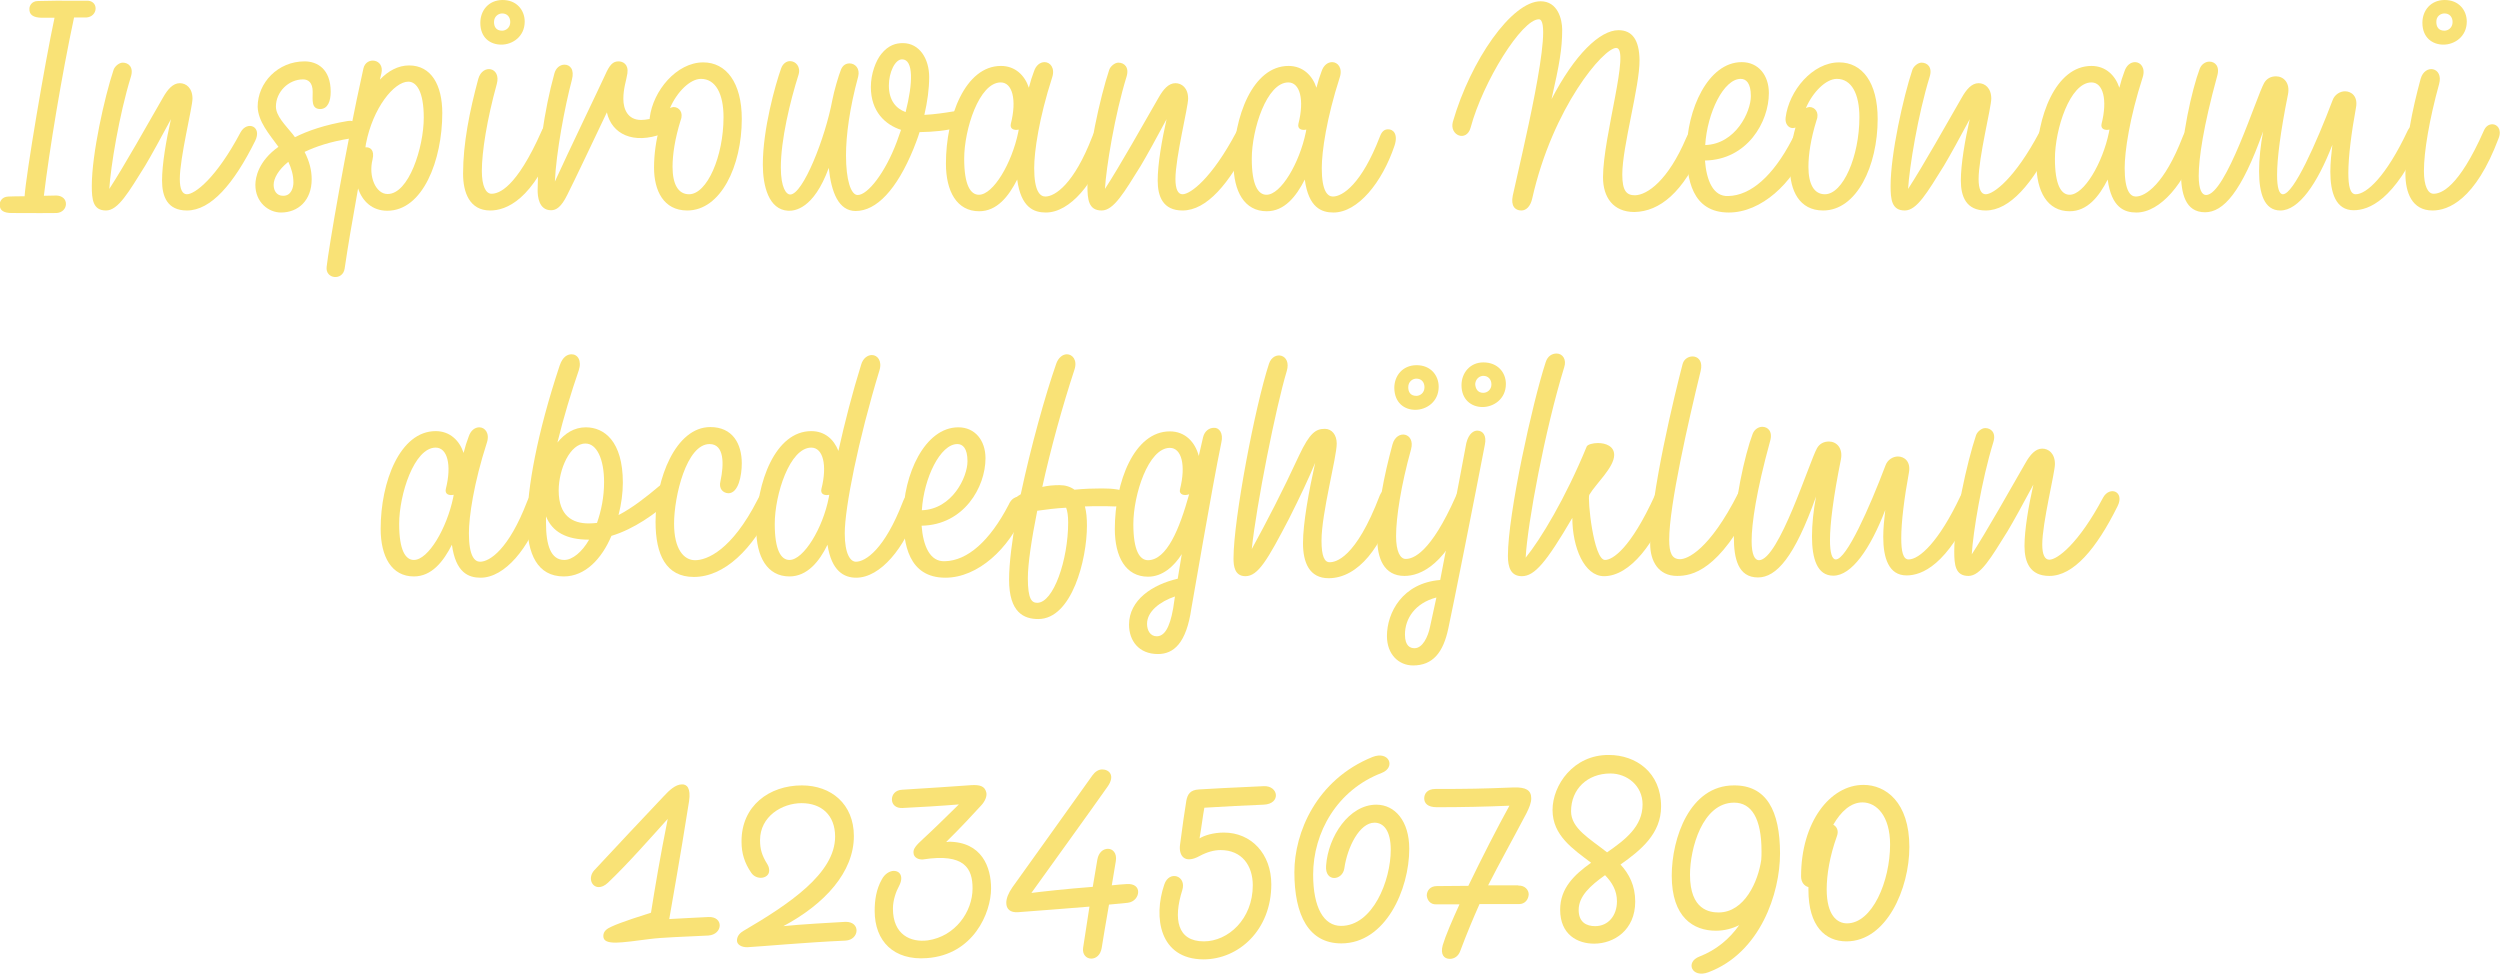 <?xml version="1.0" encoding="utf-8"?>
<!-- Generator: Adobe Illustrator 19.2.1, SVG Export Plug-In . SVG Version: 6.00 Build 0)  -->
<svg version="1.1" id="Layer_1" xmlns="http://www.w3.org/2000/svg" xmlns:xlink="http://www.w3.org/1999/xlink" x="0px" y="0px"
	 viewBox="0 0 985.8 383.9" enable-background="new 0 0 985.8 383.9" xml:space="preserve">
<g>
	<g>
		<path fill="#F9E276" d="M37.7,3.5c-0.1,1.7-1.4,3.2-3.6,3.4h-4.9c-4.9,22.9-9.8,52.7-11.9,70.3l5-0.1c2.2,0.1,3.8,1.4,3.7,3.5
			c-0.1,1.7-1.4,3.2-3.6,3.4c-3.7,0.1-7.7,0-17.8,0c-3.1,0-4.9-1-4.7-3.6c0-0.6,0.6-2.8,3.4-2.9c2.3-0.1,4.1-0.1,6.4-0.1
			c0.5-8.3,8-52.7,11.8-70.4h-5.2c-3.1-0.1-4.9-1.1-4.7-3.7c0-0.6,0.6-2.9,3.4-2.9c5.8-0.1,7-0.2,19.1-0.1
			C36.1,0.1,37.8,1.4,37.7,3.5z"/>
		<path fill="#F9E276" d="M100.6,55.6C92.2,72.5,83.2,83,73.7,83c-7.7,0-9.8-5.5-9.8-11.8c0-6.4,1.6-15.8,3.5-24.2
			c-3.8,7.1-7.8,14.4-10.2,18.4C50.7,75.8,46.6,83,41.8,83c-5.2,0-5.6-4.4-5.6-9.7c0-12.5,5-35,8.6-45.8c0.5-1.4,2.2-2.8,3.6-2.8
			c2.3,0,4.4,1.8,3.2,5.6c-4.6,14.9-8,35.6-8.5,44.2c5.8-8.9,15.4-26,21.1-35.9c1.9-3.4,4-5.8,6.7-5.8c2.5,0,5,1.9,5,6.1
			c0,3.4-5,23.2-5,31.7c0,4,1,6,2.8,6c3.1,0,11.5-6.2,21.2-24.5C97.5,47.5,103.5,49.8,100.6,55.6z"/>
		<path fill="#F9E276" d="M138.1,54.6c-7.6,1.2-13.4,3.1-18,5.3c1.9,3.7,2.8,7.2,2.8,10.8c0,8.3-5.3,13.1-12.1,13.1
			c-4.9,0-10.1-4-10.1-10.9c0-2.9,1.2-9.4,9.1-15c-3.8-5.2-8-10-8.2-15.8c0-9.5,8-17.9,18.5-17.9c5,0,10.3,3,10.3,12
			c0,3.6-1.1,6.8-4.2,6.8c-3.5-0.1-2.9-3.5-2.9-6.8c0-3.7-1.8-4.9-3.8-4.9c-5.8,0-10.7,5-10.7,10.7c0,3.7,3.6,7.2,6.7,11l0.8,1.1
			c5-2.5,11.8-4.9,20.9-6.4C142.1,46.9,143.5,53.8,138.1,54.6z M115.7,72c0-3-0.8-5.6-2-8.2c-4,3.2-5.8,6.6-5.8,9.1
			c0,2.3,1.2,4.3,3.7,4.3C114.9,77.3,115.7,73.8,115.7,72z"/>
		<path fill="#F9E276" d="M174.4,44.6c0,18.5-7.6,38.5-21.7,38.5c-5.9,0-9.8-3.7-11.5-8.8c-2.4,13.4-4,22.7-5.3,31.6
			c-0.7,4.9-7.7,4.2-7.1-0.7c0.8-7.2,7.4-46.3,14.5-78.2c1.1-4.9,8.4-3.8,7.1,1.9l-0.6,2.5c3.2-3.4,7.2-5.6,11.5-5.6
			C170.1,25.8,174.4,33.6,174.4,44.6z M167.1,46.4c0-10.4-2.9-14.2-6.1-14.2c-5.6,0-14,10.4-16.7,24.5l-0.2,1.4
			c1.8-0.2,3.7,1,2.8,4.8c-1.7,6.7,1.3,13.6,5.9,13.6C161.2,76.6,167.1,58.1,167.1,46.4z"/>
		<path fill="#F9E276" d="M190,67.4c0,6,1.6,9,3.8,9c2.9,0,9.8-2.2,19.8-24.8c0.7-1.7,1.9-2.6,3.4-2.6c1.8,0,3.8,1.9,2.5,5.4
			C210.3,79,199.5,83,193.3,83c-8.2,0-10.7-7.2-10.7-14.5c0-12,2.6-24.8,6-37.4c1.7-6.1,9.1-4.6,7.3,2C192,47.2,190,59.9,190,67.4z
			 M197.7,17.6c4.3,0,9.2-3.1,9.2-9.1c0-4.4-3.1-8.6-8.9-8.5c-5.3,0.1-8.6,4.1-8.6,9C189.4,14.8,193.2,17.6,197.7,17.6z M198,5.3
			c2,0,3.2,1.4,3.2,3.4c0,2.2-1.7,3.4-3.2,3.4c-2.4,0-3.2-1.6-3.2-3.4C194.8,6.4,196.6,5.3,198,5.3z"/>
		<path fill="#F9E276" d="M261.4,52.7c-11.8,4.4-20.2,0.1-22.1-8.4c-5.2,10.9-12.8,27-15.6,32.5c-2.4,4.9-4.4,6.1-6.4,6.1
			c-4.9,0-5.3-5.6-5.3-7.8c0-13.1,2.6-31.7,6.6-46.1c0.6-2.3,2.3-3.5,4-3.5c2.2,0,4,1.9,2.9,6c-2.8,10.6-6.2,28.6-6.7,40.1
			c5.5-12.1,17-35.9,19.8-42c1.8-4.1,3.1-5.4,5.3-5.4c1.7,0,4,1.1,3.5,4.7c-0.4,2.8-1.6,5.8-1.6,10.1c0,4,1.7,8.3,7,8.3
			c1.9,0,4.3-0.5,7.2-1.4C264.4,44,266.8,50.6,261.4,52.7z"/>
		<path fill="#F9E276" d="M292.5,46.9c0,18.6-8.3,36.1-21.5,36.1c-9.4,0-13.1-7.9-13.1-16.9c0-5.3,0.8-11,2.2-15.8
			c-0.4,0.1-0.7,0.2-1.1,0.2c-1.6,0-3.1-1.6-2.8-4.1c1.3-10.6,10.6-21.8,21.1-21.8C286.3,24.6,292.5,32.5,292.5,46.9z M285.3,46.2
			c0-9.2-3.1-15.1-8.9-15.1c-4.3,0-9.5,5.2-12.2,11.5c0.5-0.2,1-0.4,1.4-0.4c2.2,0,4,2.2,2.8,5.2c-2.3,7.4-3.2,13.6-3.2,18.4
			c0,6.8,2.2,10.8,6.5,10.8C278.8,76.6,285.3,61.7,285.3,46.2z"/>
		<path fill="#F9E276" d="M376.9,50.4c-3.5,1.1-8.6,1.6-14.3,1.7c-0.7,2.3-1.6,4.6-2.4,6.6c-6.6,16.1-14.6,24.5-22.8,24.5
			c-6.7,0-9.6-7.3-10.6-17c-6,16.4-13.6,17-16,16.9c-7.7-0.4-10-9.8-10-18.2c0-14,4.9-31.4,7.2-37.9c0.7-2,2.2-2.9,3.5-2.9
			c2.3,0,4.3,2.2,3.4,5.3c-3.4,10.7-7,25.8-7,36.6c0,8.2,2.2,10.7,3.7,10.7c5,0,13.8-22.2,16.6-37.2c0.7-3.7,2.5-9.8,3.4-12
			c0.7-1.8,2-2.5,3.4-2.5c2.2,0,4.2,2,3.4,5.2c-3.4,12.5-4.8,23.2-4.8,31.1c0,9.6,1.9,15.6,4.6,15.6c4,0,10.9-8.9,15.4-20.9l1.7-4.8
			c-6.2-2-11.9-7.2-11.9-16.9c0-5.3,2-10.4,4.1-13c2.9-3.6,5.9-4.3,8.5-4.3c6.6,0,10.4,6.2,10.4,13.4c0,4.6-0.7,9.7-1.9,14.9
			c4-0.2,8-0.8,11-1.3C380.2,43,381.9,49.1,376.9,50.4z M357.1,44.2c2.9-11.3,3.2-20.8-1.4-20.8c-2.8,0-5.2,5.2-5.2,10.3
			C350.5,39.6,353.3,42.8,357.1,44.2z"/>
		<path fill="#F9E276" d="M436.5,57.4c-4.9,14.6-14.5,26.4-24.1,26.4c-4.7,0-9.8-1.9-11.3-13c-3.4,6.7-8,12.5-15,12.5
			c-8.8,0-13.1-7.8-13.1-18.8c0-18.5,7.6-38.5,21.7-38.5c5.6,0,9.4,3.7,11,8.6c0.6-2.4,1.3-4.6,2-6.4c0.8-2.5,2.5-3.7,4.2-3.7
			c2.2,0,4.2,2.3,3,6c-5.2,16.1-7.1,29.2-7.1,35.8c0,9.1,2.3,11.2,4.4,11.2c3.8,0,11.3-4.9,18.5-23.6c0.8-2.2,1.9-2.9,3.2-2.9
			C435.9,50.9,438,52.8,436.5,57.4z M401.5,52.2l0.2-1.1c-1.8,0.4-3.6-0.2-3.1-2.3c2.4-9.5,0.6-16.3-4-16.3
			c-8.5,0-14.4,18.5-14.4,30.1c0,10.4,2.5,14.2,5.8,14.2C391.7,76.8,399,64.3,401.5,52.2z"/>
		<path fill="#F9E276" d="M493.2,55.6C484.8,72.5,475.8,83,466.3,83c-7.7,0-9.8-5.5-9.8-11.8c0-6.4,1.6-15.8,3.5-24.2
			c-3.8,7.1-7.8,14.4-10.2,18.4C443.3,75.8,439.2,83,434.4,83c-5.2,0-5.6-4.4-5.6-9.7c0-12.5,5-35,8.6-45.8c0.5-1.4,2.2-2.8,3.6-2.8
			c2.3,0,4.4,1.8,3.2,5.6c-4.6,14.9-8,35.6-8.5,44.2c5.8-8.9,15.4-26,21.1-35.9c1.9-3.4,4-5.8,6.7-5.8c2.5,0,5,1.9,5,6.1
			c0,3.4-5,23.2-5,31.7c0,4,1,6,2.8,6c3.1,0,11.5-6.2,21.2-24.5C490.1,47.5,496.1,49.8,493.2,55.6z"/>
		<path fill="#F9E276" d="M549.9,57.4c-4.9,14.6-14.5,26.4-24.1,26.4c-4.7,0-9.8-1.9-11.3-13c-3.4,6.7-8,12.5-15,12.5
			c-8.8,0-13.1-7.8-13.1-18.8c0-18.5,7.6-38.5,21.7-38.5c5.6,0,9.4,3.7,11,8.6c0.6-2.4,1.3-4.6,2-6.4c0.8-2.5,2.5-3.7,4.2-3.7
			c2.2,0,4.2,2.3,3,6c-5.2,16.1-7.1,29.2-7.1,35.8c0,9.1,2.3,11.2,4.4,11.2c3.8,0,11.3-4.9,18.5-23.6c0.8-2.2,1.9-2.9,3.2-2.9
			C549.3,50.9,551.4,52.8,549.9,57.4z M514.9,52.2l0.2-1.1c-1.8,0.4-3.6-0.2-3.1-2.3c2.4-9.5,0.6-16.3-4-16.3
			c-8.5,0-14.4,18.5-14.4,30.1c0,10.4,2.5,14.2,5.8,14.2C505.1,76.8,512.4,64.3,514.9,52.2z"/>
		<path fill="#F9E276" d="M671.4,58c-7.6,17.9-17,25.4-26.9,25.6c-8.4,0-12.4-5.8-12.4-13.7c0-16.1,10.9-51,5.2-51
			c-5,0-25,23.4-33.1,59.3c-0.7,3.2-2.4,4.8-4.3,4.8c-2.5,0-4.2-1.8-3.4-5.8c3.2-14.8,16.7-69.6,10.3-69.6c-6.7,0-22,24.5-26.9,42.7
			c-1.6,5.9-8.5,3.1-7-2.3c7-24.2,23.2-47.5,34.6-47.5c6.8,0,8.5,7.2,8.5,11.2c0,7.6-1.1,13.7-4.2,27.4
			c9.1-17.6,19.1-27.2,26.4-27.2c5.4,0,8.2,3.8,8.3,11.8c0.1,10.3-6.8,34-6.8,45.1c0,6.5,1.7,8.2,5,8.2c4.9-0.1,13.1-5.9,20.2-22.6
			C667.2,48.8,674.2,51.4,671.4,58z"/>
		<path fill="#F9E276" d="M712.7,58.1c-5.8,14.2-18.2,25.7-31,25.7c-14.6,0-16.6-13.4-16.6-24.1c0-16.4,8.4-35.2,21.7-35.2
			c6.6,0,10.7,5.2,10.7,12.2c0,11.4-8.5,26.3-25.2,26.6c0.6,7.8,3.2,14.3,9.2,14c8.8-0.2,17.6-7.8,25.1-22.2c1-2.3,2.4-3.1,3.7-3.1
			C712.3,52.1,714.1,54.2,712.7,58.1z M672.4,57.2c12-0.4,18-13.1,18-19.3c0-5.2-1.9-6.8-4-6.8C679.7,31.1,673.2,44.4,672.4,57.2z"
			/>
		<path fill="#F9E276" d="M740.4,46.9c0,18.6-8.3,36.1-21.5,36.1c-9.4,0-13.1-7.9-13.1-16.9c0-5.3,0.8-11,2.2-15.8
			c-0.4,0.1-0.7,0.2-1.1,0.2c-1.6,0-3.1-1.6-2.8-4.1c1.3-10.6,10.6-21.8,21.1-21.8C734.3,24.6,740.4,32.5,740.4,46.9z M733.2,46.2
			c0-9.2-3.1-15.1-8.9-15.1c-4.3,0-9.5,5.2-12.2,11.5c0.5-0.2,1-0.4,1.4-0.4c2.2,0,4,2.2,2.8,5.2c-2.3,7.4-3.2,13.6-3.2,18.4
			c0,6.8,2.2,10.8,6.5,10.8C726.7,76.6,733.2,61.7,733.2,46.2z"/>
		<path fill="#F9E276" d="M809.9,55.6C801.5,72.5,792.5,83,783,83c-7.7,0-9.8-5.5-9.8-11.8c0-6.4,1.6-15.8,3.5-24.2
			c-3.8,7.1-7.8,14.4-10.2,18.4C760,75.8,755.9,83,751.1,83c-5.2,0-5.6-4.4-5.6-9.7c0-12.5,5-35,8.6-45.8c0.5-1.4,2.2-2.8,3.6-2.8
			c2.3,0,4.4,1.8,3.2,5.6c-4.6,14.9-8,35.6-8.5,44.2c5.8-8.9,15.4-26,21.1-35.9c1.9-3.4,4-5.8,6.7-5.8c2.5,0,5,1.9,5,6.1
			c0,3.4-5,23.2-5,31.7c0,4,1,6,2.8,6c3.1,0,11.5-6.2,21.2-24.5C806.8,47.5,812.8,49.8,809.9,55.6z"/>
		<path fill="#F9E276" d="M866.5,57.4C861.6,72,852,83.8,842.4,83.8c-4.7,0-9.8-1.9-11.3-13c-3.4,6.7-8,12.5-15,12.5
			c-8.8,0-13.1-7.8-13.1-18.8c0-18.5,7.6-38.5,21.7-38.5c5.6,0,9.4,3.7,11,8.6c0.6-2.4,1.3-4.6,2-6.4c0.8-2.5,2.5-3.7,4.2-3.7
			c2.2,0,4.2,2.3,3,6c-5.2,16.1-7.1,29.2-7.1,35.8c0,9.1,2.3,11.2,4.4,11.2c3.8,0,11.3-4.9,18.5-23.6c0.8-2.2,1.9-2.9,3.2-2.9
			C865.9,50.9,868.1,52.8,866.5,57.4z M831.6,52.2l0.2-1.1c-1.8,0.4-3.6-0.2-3.1-2.3c2.4-9.5,0.6-16.3-4-16.3
			c-8.5,0-14.4,18.5-14.4,30.1c0,10.4,2.5,14.2,5.8,14.2C821.8,76.8,829.1,64.3,831.6,52.2z"/>
		<path fill="#F9E276" d="M955,54.7c-10.8,24.4-21,28.2-26.9,28.2c-7.1,0-9.2-7-9.2-15.2c0-3.5,0.4-7.1,0.8-10.6
			c-6,15.5-13.3,25.9-20.5,25.9c-6.4,0-8.4-6.8-8.4-15.5c0-4.8,0.6-10.4,1.6-15.7c-8.5,24-15.7,31.9-22.9,31.9
			c-7.9,0-9.5-7.6-9.5-15.8c0-13.3,4.3-32.6,7.4-40.8c0.7-1.8,2.3-2.8,3.8-2.8c2.2,0,4.2,1.8,3.1,5.6c-5.5,20-7.3,32.6-7.3,39.4
			c0,5.6,1.3,7.6,2.9,7.6c7.8,0,19.9-38.9,22.9-44.2c1-1.7,2.6-2.6,4.7-2.6c2.9,0,5.6,2.5,4.7,7.1c-3,14.9-4.3,25.4-4.3,31.8
			c0,5,0.8,7.6,2.3,7.6c4.2,0,13.2-20.2,19.6-37.1c0.8-2.2,2.9-3.5,4.9-3.5c2.5,0,5.2,2,4.3,6.5c-1.8,9.8-3,19.3-3,25.7
			c0,5.2,0.7,8.4,2.9,8.4c4.2,0,11.9-6.8,20.5-25.1c0.8-1.6,2.2-2.5,3.5-2.5C954.9,49,956.7,50.8,955,54.7z"/>
		<path fill="#F9E276" d="M955.8,67.4c0,6,1.6,9,3.8,9c2.9,0,9.8-2.2,19.8-24.8c0.7-1.7,1.9-2.6,3.4-2.6c1.8,0,3.8,1.9,2.5,5.4
			C976.1,79,965.3,83,959.2,83c-8.2,0-10.7-7.2-10.7-14.5c0-12,2.6-24.8,6-37.4c1.7-6.1,9.1-4.6,7.3,2
			C957.9,47.2,955.8,59.9,955.8,67.4z M963.5,17.6c4.3,0,9.2-3.1,9.2-9.1c0-4.4-3.1-8.6-8.9-8.5c-5.3,0.1-8.6,4.1-8.6,9
			C955.2,14.8,959.1,17.6,963.5,17.6z M963.9,5.3c2,0,3.2,1.4,3.2,3.4c0,2.2-1.7,3.4-3.2,3.4c-2.4,0-3.2-1.6-3.2-3.4
			C960.6,6.4,962.4,5.3,963.9,5.3z"/>
		<path fill="#F9E276" d="M213.6,201.4c-4.9,14.6-14.5,26.4-24.1,26.4c-4.7,0-9.8-1.9-11.3-13c-3.4,6.7-8,12.5-15,12.5
			c-8.8,0-13.1-7.8-13.1-18.8c0-18.5,7.6-38.5,21.7-38.5c5.6,0,9.4,3.7,11,8.6c0.6-2.4,1.3-4.6,2-6.4c0.8-2.5,2.5-3.7,4.2-3.7
			c2.2,0,4.2,2.3,3,6c-5.2,16.1-7.1,29.2-7.1,35.8c0,9.1,2.3,11.2,4.4,11.2c3.8,0,11.3-4.9,18.5-23.6c0.8-2.2,1.9-2.9,3.2-2.9
			C213,194.9,215.2,196.8,213.6,201.4z M178.7,196.2l0.2-1.1c-1.8,0.4-3.6-0.2-3.1-2.3c2.4-9.5,0.6-16.3-4-16.3
			c-8.5,0-14.4,18.5-14.4,30.1c0,10.4,2.5,14.2,5.8,14.2C168.9,220.8,176.2,208.3,178.7,196.2z"/>
		<path fill="#F9E276" d="M264,197.6c-5.6,4.9-13.9,11-22.9,13.7c-3.8,9-10.3,16-18.8,16c-10.4,0-14.4-8.9-14.4-21.4
			c0-13.2,3.8-34.7,12.8-61.8c1.2-3.5,3.1-4.4,4.7-4.4c2.4,0,4.1,2.5,2.8,6.4c-2.9,8.4-5.9,18.2-8.4,28.4c2.9-3.6,6.6-6,11.2-6
			c7.2,0,14.6,5.4,14.6,21.8c0,4.1-0.6,8.5-1.7,12.8c5.4-2.8,10.8-7,16-11.4C264.3,187.9,268.9,193.2,264,197.6z M232.3,212.8h-0.1
			c-8.8,0-14.4-3-16.9-9.2v2.6c0,8.8,1.9,14.6,7.2,14.6C225.7,220.8,229.5,217.7,232.3,212.8z M220.3,193.4c0,10.1,5.5,13,11.9,13
			c1.1,0,2.2-0.1,3.2-0.2c1.7-4.8,2.8-10.3,2.8-16.1c0-9.1-2.9-15.2-7.3-15.2C224.7,174.8,220.3,185.2,220.3,193.4z"/>
		<path fill="#F9E276" d="M284.1,189.7c1.4-6.5,1.6-14.6-4.3-14.6c-9.1,0-14,20.6-14,31.4c0,10,3.8,14.4,8.3,14.4
			c4.6,0,14.4-3.8,24.6-23.8c1.4-2.8,2.5-3.7,4.1-3.7c2,0,4.1,2.4,2,6.6c-8,16.7-19.2,27.5-31.2,27.5c-11,0-15.1-8.8-15.1-21.7
			c0-16.9,7.9-37.4,21.6-37.4c8.8,0,12.4,6.6,12.4,14.3c0,4.8-1.3,11.8-5.3,11.8C285.1,194.4,283.3,192.7,284.1,189.7z"/>
		<path fill="#F9E276" d="M361.7,201.4c-4.9,14.6-14.5,26.4-24.1,26.4c-4.7,0-9.7-2.5-11.3-13c-3.2,6.6-8,12.5-15,12.5
			c-8.8,0-13.1-7.8-13.1-18.8c0-18.5,7.6-38.5,21.7-38.5c5.3,0,8.9,3.2,10.7,7.8c2.5-11.2,5.5-22.9,9-34.1c0.7-2.4,2.5-3.7,4.2-3.7
			c2.2,0,4.1,2.3,3,6c-8.4,27.5-13.7,54.2-13.7,64.3c0,8.3,2.3,11.2,4.4,11.2c3.8,0,11.3-4.9,18.5-23.6c0.8-2.2,1.9-2.9,3.2-2.9
			C361.1,194.9,363.3,196.8,361.7,201.4z M326.8,196.2l0.2-1.1c-1.8,0.4-3.6-0.2-3.1-2.3c2.4-9.5,0.6-16.3-4-16.3
			c-8.5,0-14.4,18.5-14.4,30.1c0,10.4,2.5,14.2,5.8,14.2C316.9,220.8,324.5,208.2,326.8,196.2z"/>
		<path fill="#F9E276" d="M403.8,202.1c-5.8,14.2-18.2,25.7-31,25.7c-14.6,0-16.6-13.4-16.6-24.1c0-16.4,8.4-35.2,21.7-35.2
			c6.6,0,10.7,5.2,10.7,12.2c0,11.4-8.5,26.3-25.2,26.6c0.6,7.8,3.2,14.3,9.2,14c8.8-0.2,17.6-7.8,25.1-22.2c1-2.3,2.4-3.1,3.7-3.1
			C403.5,196.1,405.3,198.2,403.8,202.1z M363.5,201.2c12-0.4,18-13.1,18-19.3c0-5.2-1.9-6.8-4-6.8
			C370.8,175.1,364.3,188.4,363.5,201.2z"/>
		<path fill="#F9E276" d="M439.5,199.7c-1.9-0.1-3.8-0.1-5.9-0.1c-1.9,0-3.8,0-5.8,0.1c0.6,2.2,0.8,4.7,0.8,7.6
			c0,13.3-5.9,36.8-19.2,36.8c-5.6,0-11.5-2.5-11.5-15.5c0-6.6,1.2-15.7,3-25.8c-2.6,0.5-3.2-1.1-3.2-2.6c0-1.7,1.9-3.6,4.8-5.3
			c4-18.8,9.7-39.2,14-51.5c0.8-2.3,2.5-3.7,4.2-3.7c2.2,0,4.2,2.3,3,6c-4.8,14.6-9.4,31.3-12.7,46.3c2.2-0.5,4.4-0.7,6.8-0.7
			c2.3,0,4.2,0.6,5.9,1.8c3.8-0.4,7.8-0.5,10.8-0.5c2.2,0,4.2,0.1,6,0.4C445.5,193.6,446.2,200,439.5,199.7z M420.4,200.2
			c-4,0.2-7.9,0.7-11.4,1.2c-2.3,11.5-3.7,21.1-3.7,26.6c0,8.4,1.6,9.7,3.7,9.7c6.4,0,12.2-16.9,12.2-31.7
			C421.2,203.4,420.9,201.5,420.4,200.2z"/>
		<path fill="#F9E276" d="M481.6,174.5c-3.7,17.8-11.5,64-11.8,65.3c-2,14-7.1,18.1-13.2,18.1c-7.6,0-11.4-5.3-11.4-11.6
			c0-9.7,9.2-15.8,19.2-18.1l1.6-9.7c-3.2,5-7.7,8.9-13.3,8.9c-8.8,0-13.1-7.8-13.1-18.8c0-18.5,7.6-38.5,21.7-38.5
			c6.1,0,10,4.3,11.4,9.7l1.7-7.4c0.6-2.5,2.5-3.7,4.2-3.7C480.7,168.5,482.5,170.8,481.6,174.5z M468.9,194.9
			c-1.9,0.7-4.1,0.2-3.6-2c2.4-9.5,0.6-16.3-4-16.3c-8.5,0-14.4,18.5-14.4,30.1c0,10.4,2.5,14.2,5.8,14.2
			C460.1,220.8,465.1,208.6,468.9,194.9z M462.6,239.9l0.7-4.7c-5.9,2-11,5.9-11,10.8c0,2.6,1.3,4.9,3.8,4.9
			C459,250.9,461.2,247.9,462.6,239.9z"/>
		<path fill="#F9E276" d="M550.1,198.1c-4.9,17.3-14.5,29.9-26.2,29.9c-7.6,0-10.1-6.2-10.1-13.8c0-7.9,2.3-20.5,4.8-31.7
			c-2.4,5.8-5.9,13.3-10.3,22c-8.5,16.3-12.2,22.7-17.2,22.7c-4.3,0-4.7-4.1-4.7-7c0-15.5,8.5-60,14-76.8c1.8-5.4,9-3.8,7,2.9
			c-4.3,14.2-12,52.9-13.8,70.2c6-11,11.9-22.3,18.7-37c4.2-8.9,6.6-10.4,10.1-10.4c2.8,0,4.7,2.4,4.7,5.8c0,5.5-6,27.4-6,38.3
			c0,6.2,1.2,8.5,3.2,8.5c2.2,0,10.2-1.2,19.8-26.4C545.8,191.2,551.7,192.6,550.1,198.1z"/>
		<path fill="#F9E276" d="M550.5,211.4c0,6,1.6,9,3.8,9c2.9,0,9.8-2.2,19.8-24.8c0.7-1.7,1.9-2.6,3.4-2.6c1.8,0,3.8,1.9,2.5,5.4
			c-9.2,24.6-20,28.7-26.2,28.7c-8.2,0-10.7-7.2-10.7-14.5c0-12,2.6-24.8,6-37.4c1.7-6.1,9.1-4.6,7.3,2
			C552.5,191.2,550.5,203.9,550.5,211.4z M558.1,161.6c4.3,0,9.2-3.1,9.2-9.1c0-4.4-3.1-8.6-8.9-8.5c-5.3,0.1-8.6,4.1-8.6,9
			C549.9,158.8,553.7,161.6,558.1,161.6z M558.5,149.3c2,0,3.2,1.4,3.2,3.4c0,2.2-1.7,3.4-3.2,3.4c-2.4,0-3.2-1.6-3.2-3.4
			C555.3,150.4,557.1,149.3,558.5,149.3z"/>
		<path fill="#F9E276" d="M585.5,175.4c-3.6,18.8-12.8,65.2-14.4,72.4c-2,9.5-6.1,14.6-13.9,14.6c-5.6,0-10.3-4.3-10.3-11.6
			c0-9.2,6.1-20.9,21-22.1c2.6-13.8,6.5-33.5,10.3-54c1-4,3.1-4.9,4.3-4.9C584.7,169.8,586.3,171.7,585.5,175.4z M566.4,235.6
			c-8.4,2.2-12.4,8.3-12.4,14.6c0,4.7,2.2,5.4,3.8,5.4c3.1,0,5.3-4.4,6.1-8.5L566.4,235.6z M593.8,151.4c0,6-4.9,9.1-9.2,9.1
			c-4.4,0-8.3-2.9-8.3-8.6c0-4.9,3.4-9,8.6-9C590.7,142.9,593.8,147,593.8,151.4z M588.1,151.6c0-1.9-1.2-3.4-3.2-3.4
			c-1.3,0-3,1-3.2,3.2c0.1,1.9,1,3.5,3.2,3.5C586.5,154.9,588.1,153.6,588.1,151.6z"/>
		<path fill="#F9E276" d="M658.8,197.3c-5.9,16.6-16,29.9-26.3,29.9c-7.8,0-12.5-11.4-12.5-23c-10.3,17.6-14.9,23-19.9,23
			c-4.4,0-5.5-3.6-5.5-8c0-16.6,9.7-60.5,14.9-76.4c0.8-2.5,2.6-3.4,4.3-3.4c2.4,0,4,2.4,3,5.4c-7.6,24.7-14.5,61.7-15.2,75.1
			c5.8-7.1,15.7-23.4,24.1-43.9c0.4-0.7,2.3-1.3,4.4-1.3c3,0,6.4,1.2,6.4,4.7c0,4.9-7.2,11.3-9.8,15.7c-0.8,1.3,1.6,25.7,6.2,25.7
			c2.9,0,10-4.3,19.7-25.6c0.6-1.2,1.8-3,3.8-3C658.1,192.1,660,193.9,658.8,197.3z"/>
		<path fill="#F9E276" d="M670.6,146.3c-4.8,19.7-12.4,52.9-12.4,66.5c0,5.3,1.1,7.7,4.3,7.7c2.8,0,11.5-3.5,22.9-26
			c0.7-1.3,2-2.4,3.5-2.4c2.2,0,4.3,2.3,2.4,6.1c-13.4,26.9-24.1,28.9-30,28.9c-7.4,0-10.6-5.9-10.6-12.6c0-19.6,9.8-59.5,12.8-71
			C664.7,139.1,672.3,139.3,670.6,146.3z"/>
		<path fill="#F9E276" d="M778.7,198.7c-10.8,24.4-21,28.2-26.9,28.2c-7.1,0-9.2-7-9.2-15.2c0-3.5,0.4-7.1,0.8-10.6
			c-6,15.5-13.3,25.9-20.5,25.9c-6.4,0-8.4-6.8-8.4-15.5c0-4.8,0.6-10.4,1.6-15.7c-8.5,24-15.7,31.9-22.9,31.9
			c-7.9,0-9.5-7.6-9.5-15.8c0-13.3,4.3-32.6,7.4-40.8c0.7-1.8,2.3-2.8,3.8-2.8c2.2,0,4.2,1.8,3.1,5.6c-5.5,20-7.3,32.6-7.3,39.4
			c0,5.6,1.3,7.6,2.9,7.6c7.8,0,19.9-38.9,22.9-44.2c1-1.7,2.6-2.6,4.7-2.6c2.9,0,5.6,2.5,4.7,7.1c-3,14.9-4.3,25.4-4.3,31.8
			c0,5,0.8,7.6,2.3,7.6c4.2,0,13.2-20.2,19.6-37.1c0.8-2.2,2.9-3.5,4.9-3.5c2.5,0,5.2,2,4.3,6.5c-1.8,9.8-3,19.3-3,25.7
			c0,5.2,0.7,8.4,2.9,8.4c4.2,0,11.9-6.8,20.5-25.1c0.8-1.6,2.2-2.5,3.5-2.5C778.6,193,780.4,194.8,778.7,198.7z"/>
		<path fill="#F9E276" d="M835,199.6c-8.4,16.9-17.4,27.5-26.9,27.5c-7.7,0-9.8-5.5-9.8-11.8c0-6.4,1.6-15.8,3.5-24.2
			c-3.8,7.1-7.8,14.4-10.2,18.4c-6.5,10.4-10.6,17.6-15.4,17.6c-5.2,0-5.6-4.4-5.6-9.7c0-12.5,5-35,8.6-45.8
			c0.5-1.4,2.2-2.8,3.6-2.8c2.3,0,4.4,1.8,3.2,5.6c-4.6,14.9-8,35.6-8.5,44.2c5.8-8.9,15.4-26,21.1-35.9c1.9-3.4,4-5.8,6.7-5.8
			c2.5,0,5,1.9,5,6.1c0,3.4-5,23.2-5,31.7c0,4,1,6,2.8,6c3.1,0,11.5-6.2,21.2-24.5C831.9,191.5,837.9,193.8,835,199.6z"/>
		<path fill="#F9E276" d="M279.3,368.9c-9.7,0.5-18,0.7-23.3,1.4c-4.4,0.6-10.6,1.4-13.1,1.4c-3,0-5-0.5-5-2.6
			c0-1.9,1.4-2.9,3.2-3.7c3.8-1.8,12.8-4.6,15.6-5.5c1.7-10.7,3.5-21.4,6.6-37c-6.4,7.1-15.8,17.8-23.6,25.2
			c-1.3,1.2-2.5,1.7-3.6,1.7c-2.9,0-4.3-3.8-1.8-6.6c9-9.7,19-20.3,27.4-29.2c2.2-2.4,4.7-4.7,7.2-4.7c1.9-0.1,3.6,1.4,2.8,6.7
			c-4,25.3-6,35.6-7.8,46.4c4.7-0.2,10.1-0.6,15.4-0.8C285.5,361.3,285.1,368.5,279.3,368.9z"/>
		<path fill="#F9E276" d="M333.4,370.9c-15.8,0.7-33,2.3-38.6,2.6c-2.5,0.1-4.2-1.1-4.2-2.6c0-1.2,0.5-2.6,2.5-3.8
			c18.1-10.6,36.2-22.7,36.2-37.2c0-8.6-5.5-13.2-13.2-13.2s-16.4,5.2-16.4,14.6c0,3.5,0.7,6,2.9,9.5c0.6,1,0.7,1.8,0.7,2.5
			c0,3.2-5,4-7.1,0.8c-2.6-3.8-3.8-7.6-3.8-12.2c-0.1-14.2,11-22.2,23.8-22.2c11.5,0,20.5,7.3,20.5,20c0,14.2-11.5,26.8-27.8,35.5
			c6.5-0.7,19.1-1.4,24.5-1.7C339.5,363.4,338.9,370.6,333.4,370.9z"/>
		<path fill="#F9E276" d="M373.9,331.9c13.4,0,16.9,10.2,16.9,18.4c0,9.7-7,26.2-25.3,27.5c-13,1-20.6-6.6-20.6-18.6
			c0-4.2,0.6-8.5,2.8-12.4c1.2-2.3,3.2-3.4,4.8-3.4c2.3,0,4,2.2,2,6c-1.1,2-2.4,5.4-2.4,8.9c0,10.3,7,13.4,13.8,12.5
			c10.8-1.6,17.6-11.3,17.6-20.5c0-7.7-3-14-19.6-11.4c-1.2,0.1-3.7-0.4-3.7-2.8c0-1.4,0.7-2.5,4-5.5c3.5-3.2,8.3-7.9,13.9-13.4
			c-5.9,0.5-17.3,1.2-22.1,1.4c-2.8,0.2-4.3-1.4-4.3-3.4c0-1.8,1.3-3.7,4.1-3.8c12.1-0.7,18-1.2,27.2-1.8c3.4-0.2,5.3,0.4,5.9,2.8
			c0.4,1.4-0.4,3.5-2,5.2c-3.1,3.4-8.3,9-13.8,14.4H373.9z"/>
		<path fill="#F9E276" d="M448.8,351.7c0,1.8-1.4,4-4.2,4.3l-7.3,0.7c-1.1,6.5-2.2,12.6-2.9,17.2c-0.5,2.8-2.3,4.1-4.1,4.1
			c-1.9,0-3.6-1.6-3.2-4.3c0.7-4.8,1.7-10.7,2.5-16.2c-9.2,0.7-20.8,1.7-28.2,2.2c-3,0.2-4.6-1.2-4.6-3.7c0-1.7,0.8-3.8,2.4-6.1
			c7-9.7,23-32.2,31.6-44.2c1-1.4,2.4-2.3,3.8-2.3c2.8,0,5.2,2.4,2.2,6.7c-7.6,10.8-21.5,30-30.1,42c4-0.5,13.6-1.6,24.2-2.4
			l1.8-10.7c0.5-2.9,2.3-4.3,4.2-4.3c1.8,0,3.6,1.6,3.1,4.8l-1.6,9.6c1.9-0.2,4-0.4,5.9-0.5C447.4,348.4,448.8,349.9,448.8,351.7z"
			/>
		<path fill="#F9E276" d="M474.9,318.5c-0.6,3.2-1.2,8.2-1.9,12.1c1.9-1.2,5.5-2.3,9.6-2.3c10.8,0,18.7,8.4,18.7,20.4
			c0,18-12.8,29.6-26.8,29.6c-17.3-0.1-19.8-16.6-15.4-29.5c1.9-5.8,8.9-3.5,7.1,2.2c-3.6,11.4-2,20.2,8.5,20.2
			c9.6,0,19.3-8.8,19.3-22.1c0-7.8-4.3-13.9-12.7-13.9c-2.6,0-5.4,0.8-8.2,2.3c-6.1,3.4-8.3-0.2-7.8-4.3c1-7.7,1.8-13.2,2.5-17.5
			c0.5-2.6,1.6-4.2,4.9-4.4c6.6-0.4,10.4-0.6,25.7-1.3c5.8-0.2,6.8,7-0.1,7.3C490.8,317.6,482.9,318,474.9,318.5z"/>
		<path fill="#F9E276" d="M544.8,304.8c-17.5,6.7-27,23.4-27,40.1c0,13,4.2,20.2,11,20.2c12.5,0,19.6-17.8,19.6-30
			c0-7.7-2.9-10.7-6.4-10.7c-5.9,0-10.7,9.6-11.9,18c-0.7,4.9-7.7,5.6-7.2-1c0.8-11.6,9.1-24.1,19.8-24.1c7.4,0,13,6.5,13,17.4
			c0,16.1-9.4,37.3-26.8,37.3c-12.8,0-18.5-11-18.5-28.1c0-15.5,8.6-36.4,30.8-45.4C547.8,295.9,550.5,302.6,544.8,304.8z"/>
		<path fill="#F9E276" d="M598.7,349.2c2.6-0.1,4.1,1.7,4.1,3.5c-0.1,1.9-1.4,3.8-3.8,3.8h-15.6c-2.4,5.4-4.9,11.3-7.6,18.5
			c-0.7,2-2.3,3.1-4.1,3.1c-2.3,0-3.8-1.7-2.8-5.4c1.1-3.7,3.6-9.5,6.6-16.1h-9.2c-2.3,0.1-3.6-1.7-3.7-3.6c0.1-1.8,1.3-3.6,4-3.6
			l12.4-0.1c5.4-11.2,11.6-23.3,16.2-31.6c-9.4,0.4-18.7,0.6-28.6,0.6c-3.7,0-5-1.6-5-3.5c0-1.7,1.1-3.7,4.4-3.7
			c13.4,0,18-0.1,31-0.6c4.6-0.1,6.8,1,6.8,4.3c0,1.7-0.7,3.5-1.9,5.9c-5.9,11.2-10.4,19.2-15.1,28.4H598.7z"/>
		<path fill="#F9E276" d="M639,340.9c3.4,3.7,5.8,8.3,5.8,14.6c0,11.3-8.4,16.6-16.2,16.6c-6.5,0-13.4-3.5-13.4-13.4
			c0-8.5,5.6-13.8,12.2-18.5c-7.1-5.4-15.2-10.7-15.2-20.8c0-9.8,8.2-21.8,22.2-21.7c10.6,0,20.6,6.8,20.6,20.3
			C655,328.7,647.1,335.2,639,340.9z M647.7,317.2c0-7.4-6.1-12.2-12.7-12.2c-9.1,0-15.5,6.2-15.5,14.9c0,6.8,7.4,10.8,14.2,16.2
			C640.9,331.1,647.7,325.9,647.7,317.2z M632.9,345.1c-5.8,4.1-10.4,8.3-10.4,13.7c0,4.9,3.1,6.4,6.5,6.4c5.2,0,8.6-4.2,8.6-9.8
			C637.6,351.2,635.7,348,632.9,345.1z"/>
		<path fill="#F9E276" d="M701.9,336.6c0,15.5-7.7,39.1-28.3,46.8c-6.6,2.4-9.1-4.1-3.5-6.2c6.7-2.6,11.9-7,15.7-12.4
			c-2.8,1.4-5.9,2.2-9.2,2.2c-8.8,0-17.4-5.2-17.4-21.7c0-14.8,7.1-35.6,24.5-35.6C696.5,309.6,701.9,319.6,701.9,336.6z
			 M694.6,335.6c0-13-4-19.1-10.8-19.1c-12.5,0-17.4,18.1-17.4,28.4c0,14,7.8,14.9,11.4,14.9c10.1-0.1,15.5-12.2,16.7-20.8
			C694.6,338,694.6,336.8,694.6,335.6z"/>
		<path fill="#F9E276" d="M752.9,334c0,16.4-9,37.2-24.8,37.2c-8.3,0-15-5.9-15-20.3v-1.1c-1.6-0.4-2.9-1.9-2.9-4.2
			c0-21.5,11.5-36.1,24.6-36.1C743.5,309.5,752.9,316.2,752.9,334z M745.3,333c0-11.2-5.3-16.6-10.9-16.6c-4.6,0-8.5,3.6-11.5,8.8
			c1.3,0.7,2.3,2.3,1.4,4.6c-2.8,7.8-4,15.1-4,20.9c0,10.2,4.1,13.4,8,13.4C738.3,364.1,745.3,347.5,745.3,333z"/>
	</g>
</g>
</svg>
